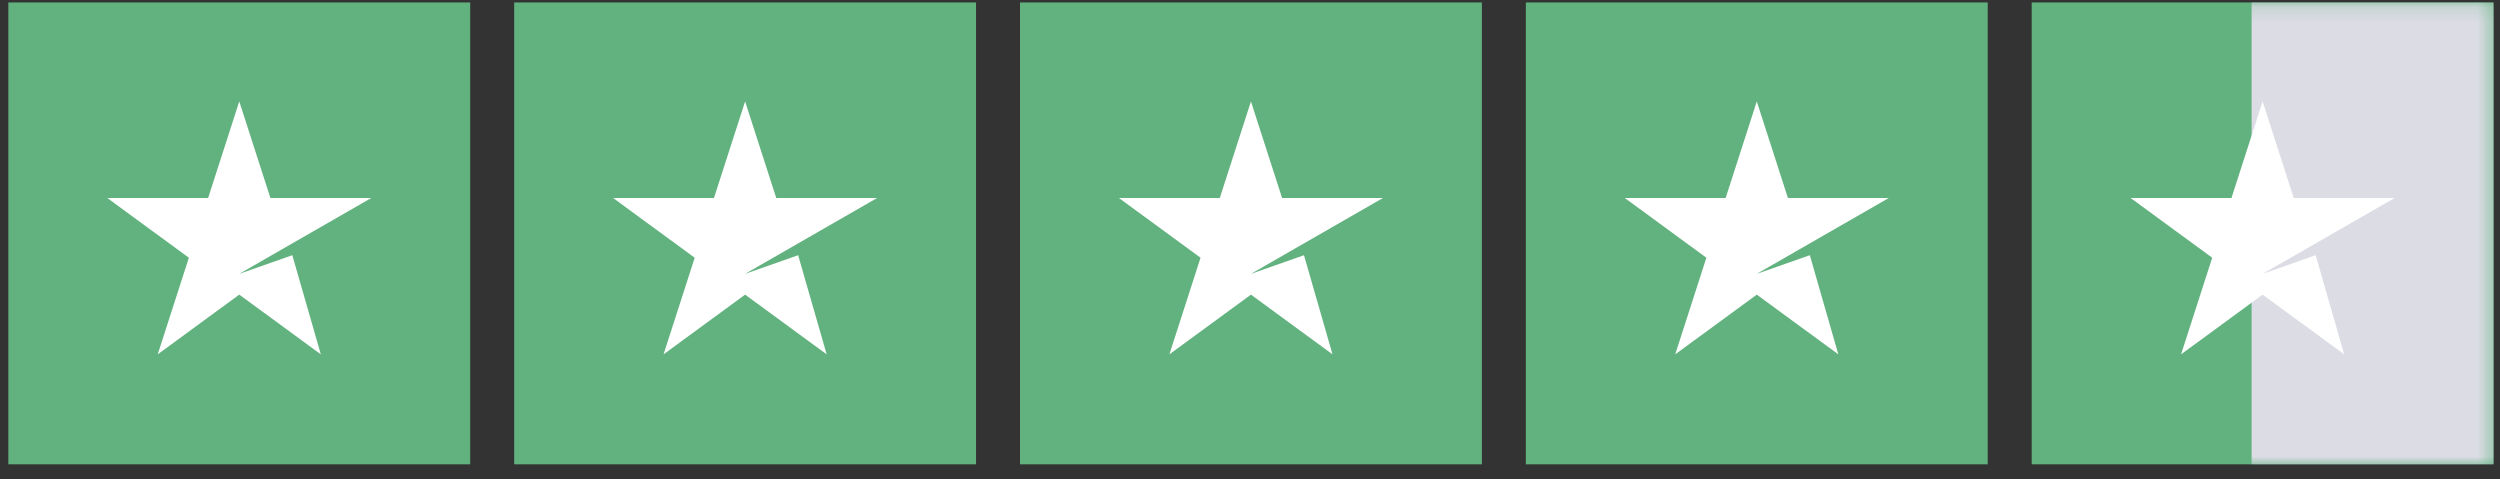 <svg width="167" height="32" viewBox="0 0 167 32" fill="none" xmlns="http://www.w3.org/2000/svg">
<rect x="0" y="0" width="167" height="32" fill="#333333" stroke="none"/>
<g id="Group 8">
<g id="Group 3">
<rect id="Rectangle 17" x="0.557" y="0.164" width="30.852" height="30.852" fill="#62B27F"/>
<path id="Star 2" d="M15.983 6.775L18.064 13.228H24.798L15.983 18.293L19.526 17.048L21.431 23.67L15.983 19.681L10.535 23.67L12.616 17.216L7.168 13.228H13.902L15.983 6.775Z" fill="white"/>
</g>
<g id="Group 4">
<rect id="Rectangle 17_2" x="34.347" y="0.164" width="30.852" height="30.852" fill="#62B27F"/>
<path id="Star 2_2" d="M49.773 6.775L51.854 13.228H58.588L49.773 18.293L53.316 17.048L55.221 23.67L49.773 19.681L44.325 23.67L46.406 17.216L40.958 13.228H47.692L49.773 6.775Z" fill="white"/>
</g>
<g id="Group 5">
<rect id="Rectangle 17_3" x="68.137" y="0.164" width="30.852" height="30.852" fill="#62B27F"/>
<path id="Star 2_3" d="M83.563 6.775L85.644 13.228H92.378L83.563 18.293L87.106 17.048L89.011 23.67L83.563 19.681L78.115 23.67L80.196 17.216L74.748 13.228H81.482L83.563 6.775Z" fill="white"/>
</g>
<g id="Group 6">
<rect id="Rectangle 17_4" x="101.927" y="0.164" width="30.852" height="30.852" fill="#62B27F"/>
<path id="Star 2_4" d="M117.353 6.775L119.434 13.228H126.167L117.353 18.293L120.896 17.048L122.8 23.67L117.353 19.681L111.905 23.67L113.986 17.216L108.538 13.228H115.272L117.353 6.775Z" fill="white"/>
</g>
<g id="Group 7">
<rect id="Rectangle 17_5" x="135.717" y="0.164" width="30.852" height="30.852" fill="#62B27F"/>
</g>
<g id="Mask group">
<mask id="mask0_28_41" style="mask-type:alpha" maskUnits="userSpaceOnUse" x="135" y="0" width="32" height="32">
<rect id="Rectangle 18" x="135.717" y="0.164" width="30.852" height="30.852" fill="#62B27F"/>
</mask>
<g mask="url(#mask0_28_41)">
<rect id="Rectangle 19" x="150.408" y="0.164" width="16.16" height="30.852" fill="#DCDCE5"/>
</g>
</g>
<path id="Star 2_5" d="M151.142 6.775L153.223 13.228H159.957L151.142 18.293L154.686 17.048L156.59 23.67L151.142 19.681L145.695 23.67L147.776 17.216L142.328 13.228H149.062L151.142 6.775Z" fill="white"/>
</g>
</svg>
